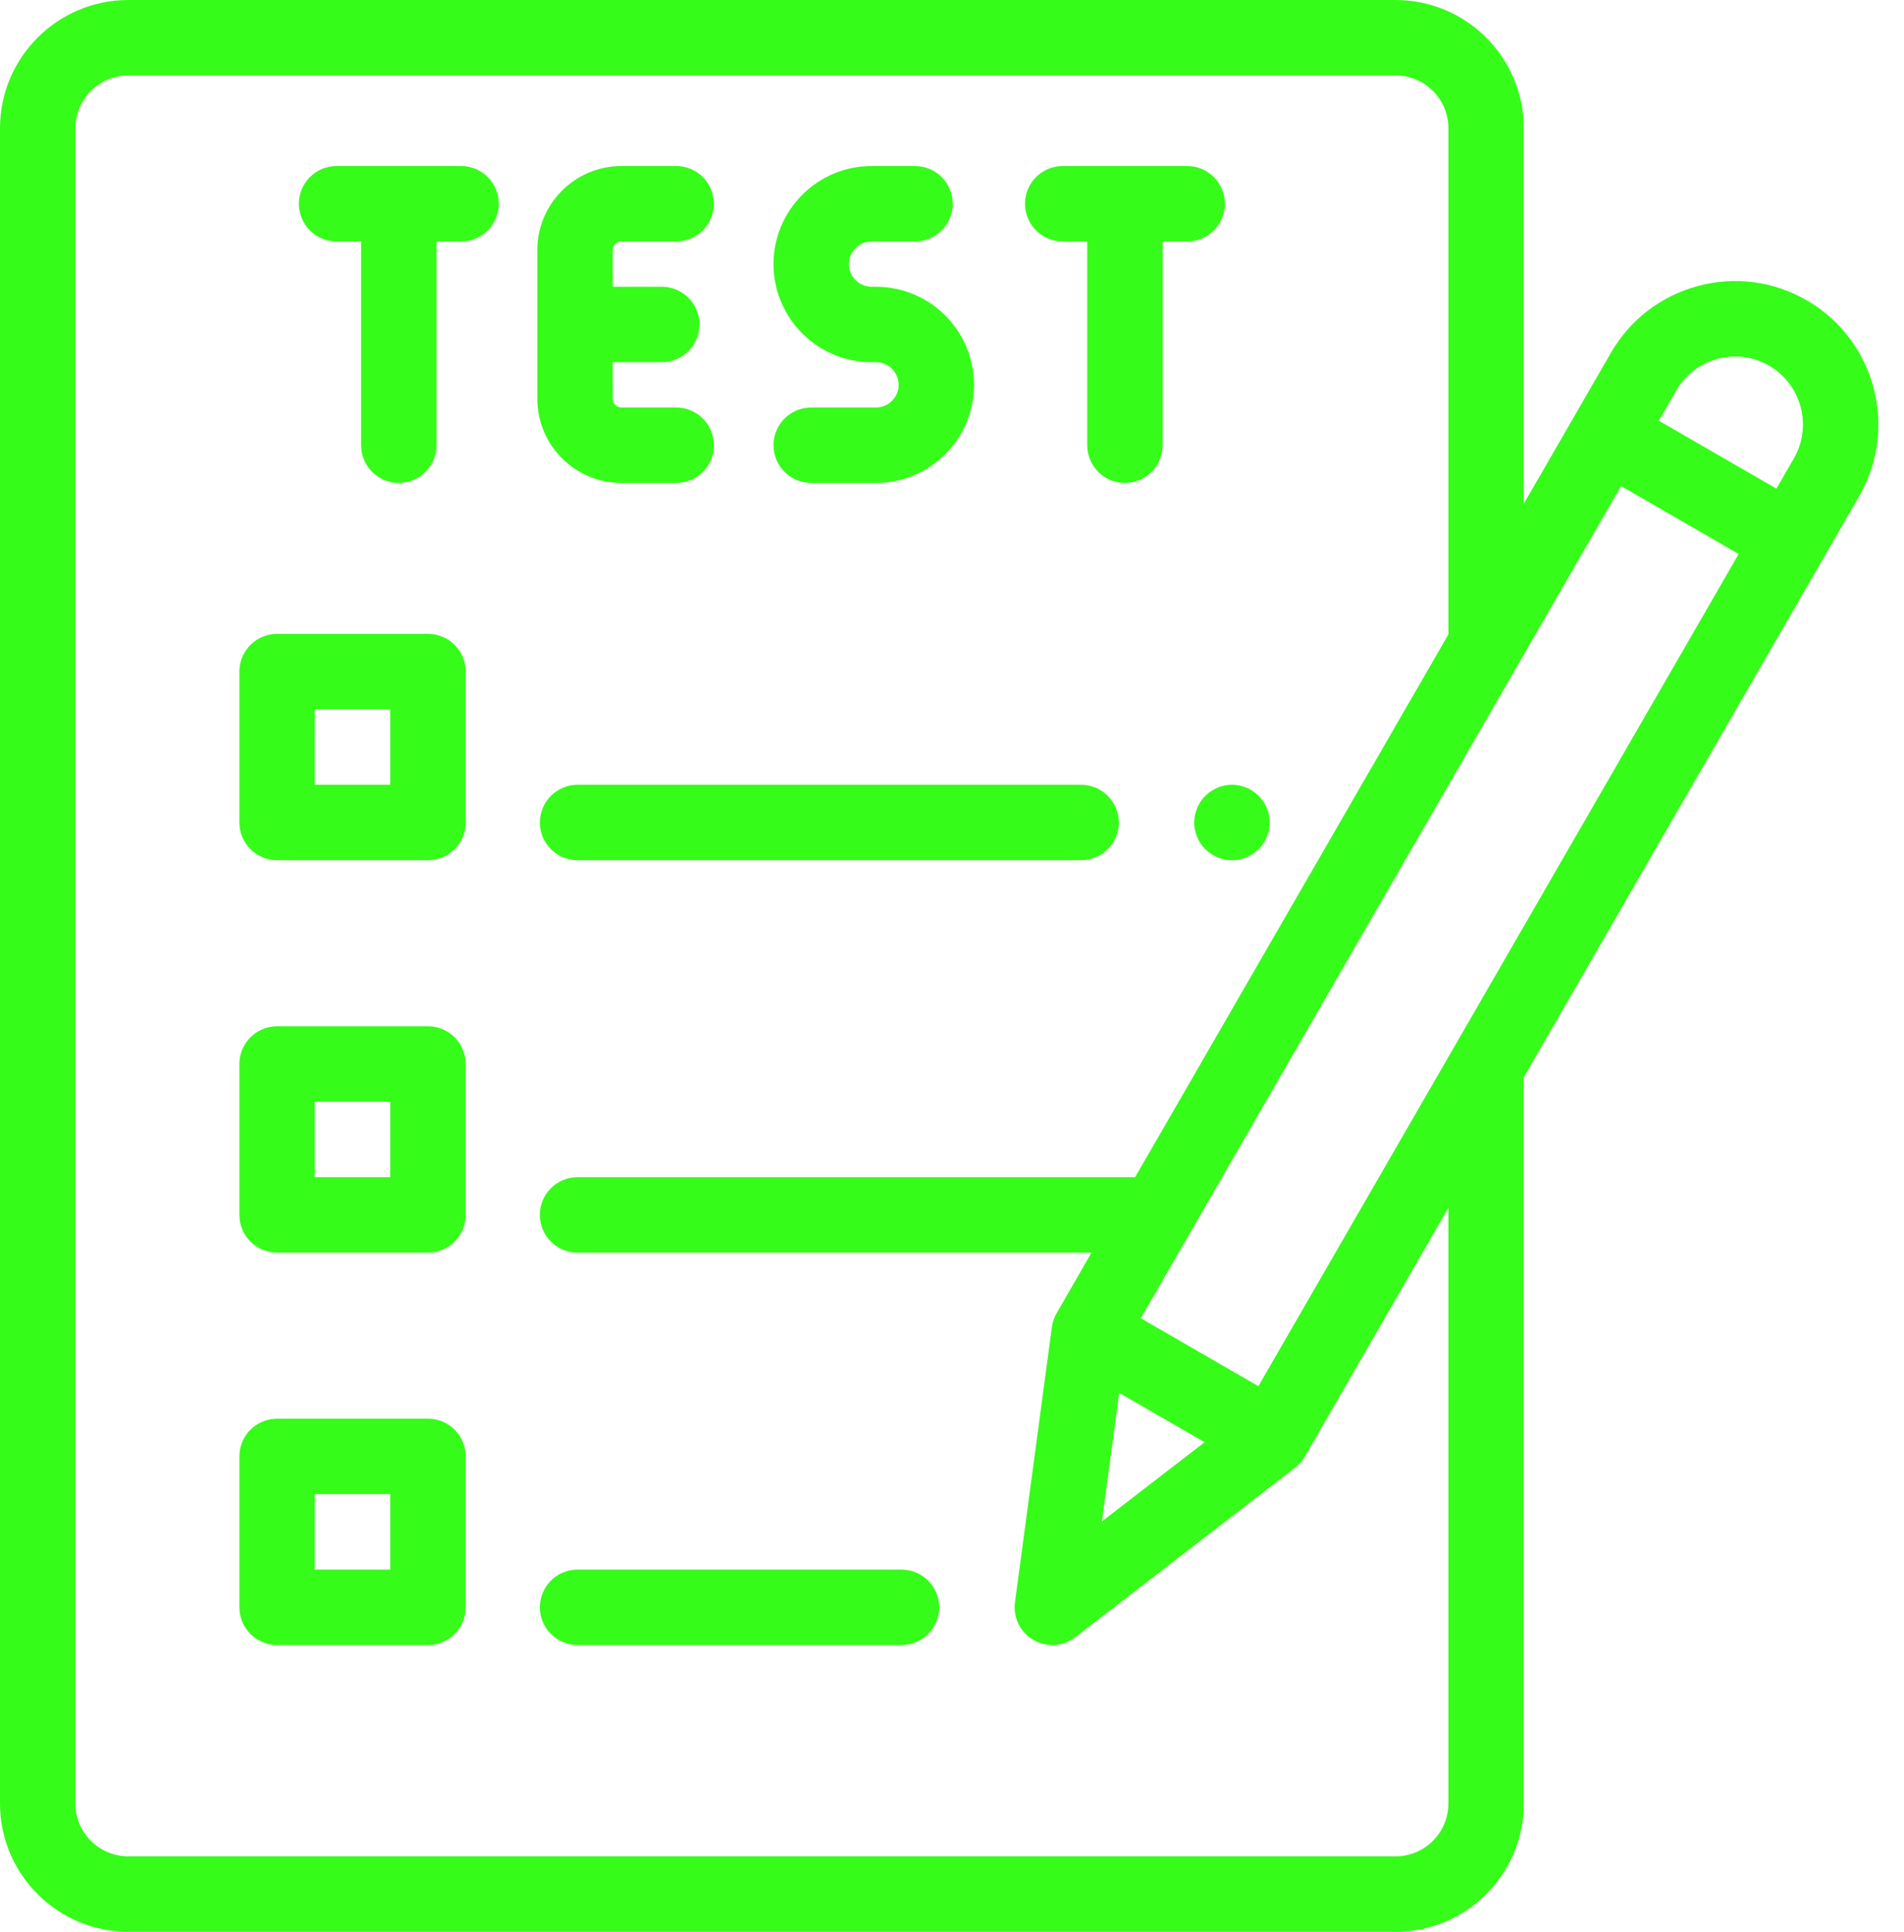 <svg width="70" height="71" viewBox="0 0 70 71" fill="none" xmlns="http://www.w3.org/2000/svg">
<path d="M22.846 17.75H24.859C25.625 17.75 26.246 17.129 26.246 16.363C26.246 15.597 25.625 14.977 24.859 14.977H22.846C22.67 14.977 22.527 14.834 22.527 14.658V13.312H24.329C25.095 13.312 25.716 12.692 25.716 11.926C25.716 11.16 25.095 10.539 24.329 10.539H22.527V9.193C22.527 9.018 22.67 8.875 22.846 8.875H24.859C25.625 8.875 26.246 8.254 26.246 7.488C26.246 6.722 25.625 6.102 24.859 6.102H22.846C21.141 6.102 19.754 7.489 19.754 9.193V14.658C19.754 16.363 21.141 17.75 22.846 17.75Z" fill="#36FC19"/>
<path d="M32.205 14.977H29.824C29.058 14.977 28.438 15.597 28.438 16.363C28.438 17.129 29.058 17.75 29.824 17.75H32.205C34.193 17.75 35.81 16.133 35.81 14.145C35.81 12.156 34.193 10.539 32.205 10.539H32.043C31.584 10.539 31.211 10.166 31.211 9.707C31.211 9.248 31.584 8.875 32.043 8.875H33.639C34.405 8.875 35.026 8.254 35.026 7.488C35.026 6.722 34.405 6.102 33.639 6.102H32.043C30.055 6.102 28.438 7.719 28.438 9.707C28.438 11.695 30.055 13.312 32.043 13.312H32.205C32.664 13.312 33.037 13.686 33.037 14.145C33.037 14.603 32.664 14.977 32.205 14.977Z" fill="#36FC19"/>
<path d="M16.951 6.102H12.375C11.609 6.102 10.988 6.722 10.988 7.488C10.988 8.254 11.609 8.875 12.375 8.875H13.276V16.363C13.276 17.129 13.897 17.75 14.663 17.75C15.429 17.75 16.05 17.129 16.05 16.363V8.875H16.951C17.717 8.875 18.338 8.254 18.338 7.488C18.338 6.722 17.717 6.102 16.951 6.102Z" fill="#36FC19"/>
<path d="M39.07 8.875H39.972V16.363C39.972 17.129 40.593 17.75 41.358 17.75C42.124 17.75 42.745 17.129 42.745 16.363V8.875H43.647C44.412 8.875 45.033 8.254 45.033 7.488C45.033 6.722 44.412 6.102 43.647 6.102H39.07C38.305 6.102 37.684 6.722 37.684 7.488C37.684 8.254 38.305 8.875 39.07 8.875Z" fill="#36FC19"/>
<path d="M15.734 23.297H10.188C9.422 23.297 8.801 23.918 8.801 24.684V30.23C8.801 30.996 9.422 31.617 10.188 31.617H15.734C16.5 31.617 17.121 30.996 17.121 30.23V24.684C17.121 23.918 16.5 23.297 15.734 23.297ZM14.348 28.844H11.574V26.07H14.348V28.844Z" fill="#36FC19"/>
<path d="M43.906 30.23C43.906 30.595 44.054 30.953 44.313 31.211C44.571 31.469 44.928 31.617 45.293 31.617C45.658 31.617 46.015 31.469 46.273 31.211C46.533 30.953 46.68 30.595 46.68 30.23C46.68 29.866 46.533 29.508 46.273 29.25C46.015 28.992 45.659 28.844 45.293 28.844C44.928 28.844 44.571 28.992 44.313 29.25C44.054 29.508 43.906 29.866 43.906 30.23Z" fill="#36FC19"/>
<path d="M39.747 28.844H21.234C20.469 28.844 19.848 29.465 19.848 30.23C19.848 30.996 20.469 31.617 21.234 31.617H39.747C40.513 31.617 41.134 30.996 41.134 30.23C41.134 29.465 40.513 28.844 39.747 28.844Z" fill="#36FC19"/>
<path d="M15.734 37.719H10.188C9.422 37.719 8.801 38.34 8.801 39.105V44.652C8.801 45.418 9.422 46.039 10.188 46.039H15.734C16.5 46.039 17.121 45.418 17.121 44.652V39.105C17.121 38.34 16.5 37.719 15.734 37.719ZM14.348 43.266H11.574V40.492H14.348V43.266Z" fill="#36FC19"/>
<path d="M15.734 52.141H10.188C9.422 52.141 8.801 52.761 8.801 53.527V59.074C8.801 59.84 9.422 60.461 10.188 60.461H15.734C16.5 60.461 17.121 59.84 17.121 59.074V53.527C17.121 52.761 16.5 52.141 15.734 52.141ZM14.348 57.688H11.574V54.914H14.348V57.688Z" fill="#36FC19"/>
<path d="M33.143 57.688H21.234C20.469 57.688 19.848 58.308 19.848 59.074C19.848 59.84 20.469 60.461 21.234 60.461H33.143C33.909 60.461 34.529 59.84 34.529 59.074C34.529 58.308 33.909 57.688 33.143 57.688Z" fill="#36FC19"/>
<path d="M66.424 11.037C65.205 10.333 63.784 10.146 62.425 10.511C61.065 10.875 59.929 11.747 59.225 12.966L57.891 15.277V15.278V15.278L56.023 18.512V4.715C56.023 2.115 53.908 0 51.309 0H4.715C2.115 0 0 2.115 0 4.715V66.285C0 68.885 2.115 71 4.715 71H51.309C53.908 71 56.023 68.885 56.023 66.285V39.799C56.023 39.736 56.018 39.674 56.01 39.614L67.018 20.547L68.353 18.235C69.805 15.719 68.94 12.49 66.424 11.037ZM63.143 13.189C63.787 13.017 64.46 13.105 65.037 13.439C66.229 14.127 66.639 15.656 65.951 16.849L65.309 17.959L60.986 15.463L61.627 14.352C61.961 13.775 62.499 13.362 63.143 13.189ZM46.264 50.947L41.941 48.451L59.599 17.865L63.922 20.361L46.264 50.947ZM41.146 51.194L44.286 53.007L40.512 55.917L41.146 51.194ZM53.25 66.285C53.25 67.356 52.379 68.227 51.309 68.227H4.715C3.644 68.227 2.773 67.356 2.773 66.285V4.715C2.773 3.644 3.644 2.773 4.715 2.773H51.309C52.379 2.773 53.25 3.644 53.25 4.715V23.297C53.25 23.303 53.251 23.308 53.251 23.314L41.732 43.266H21.234C20.468 43.266 19.847 43.886 19.847 44.652C19.847 45.418 20.468 46.039 21.234 46.039H40.13L38.846 48.265C38.755 48.421 38.696 48.594 38.672 48.774L37.315 58.89C37.24 59.447 37.509 59.994 37.996 60.275C38.212 60.4 38.451 60.461 38.689 60.461C38.989 60.461 39.288 60.364 39.536 60.172L47.618 53.939C47.762 53.828 47.882 53.691 47.972 53.534L53.25 44.394V66.285Z" fill="#36FC19"/>
</svg>
